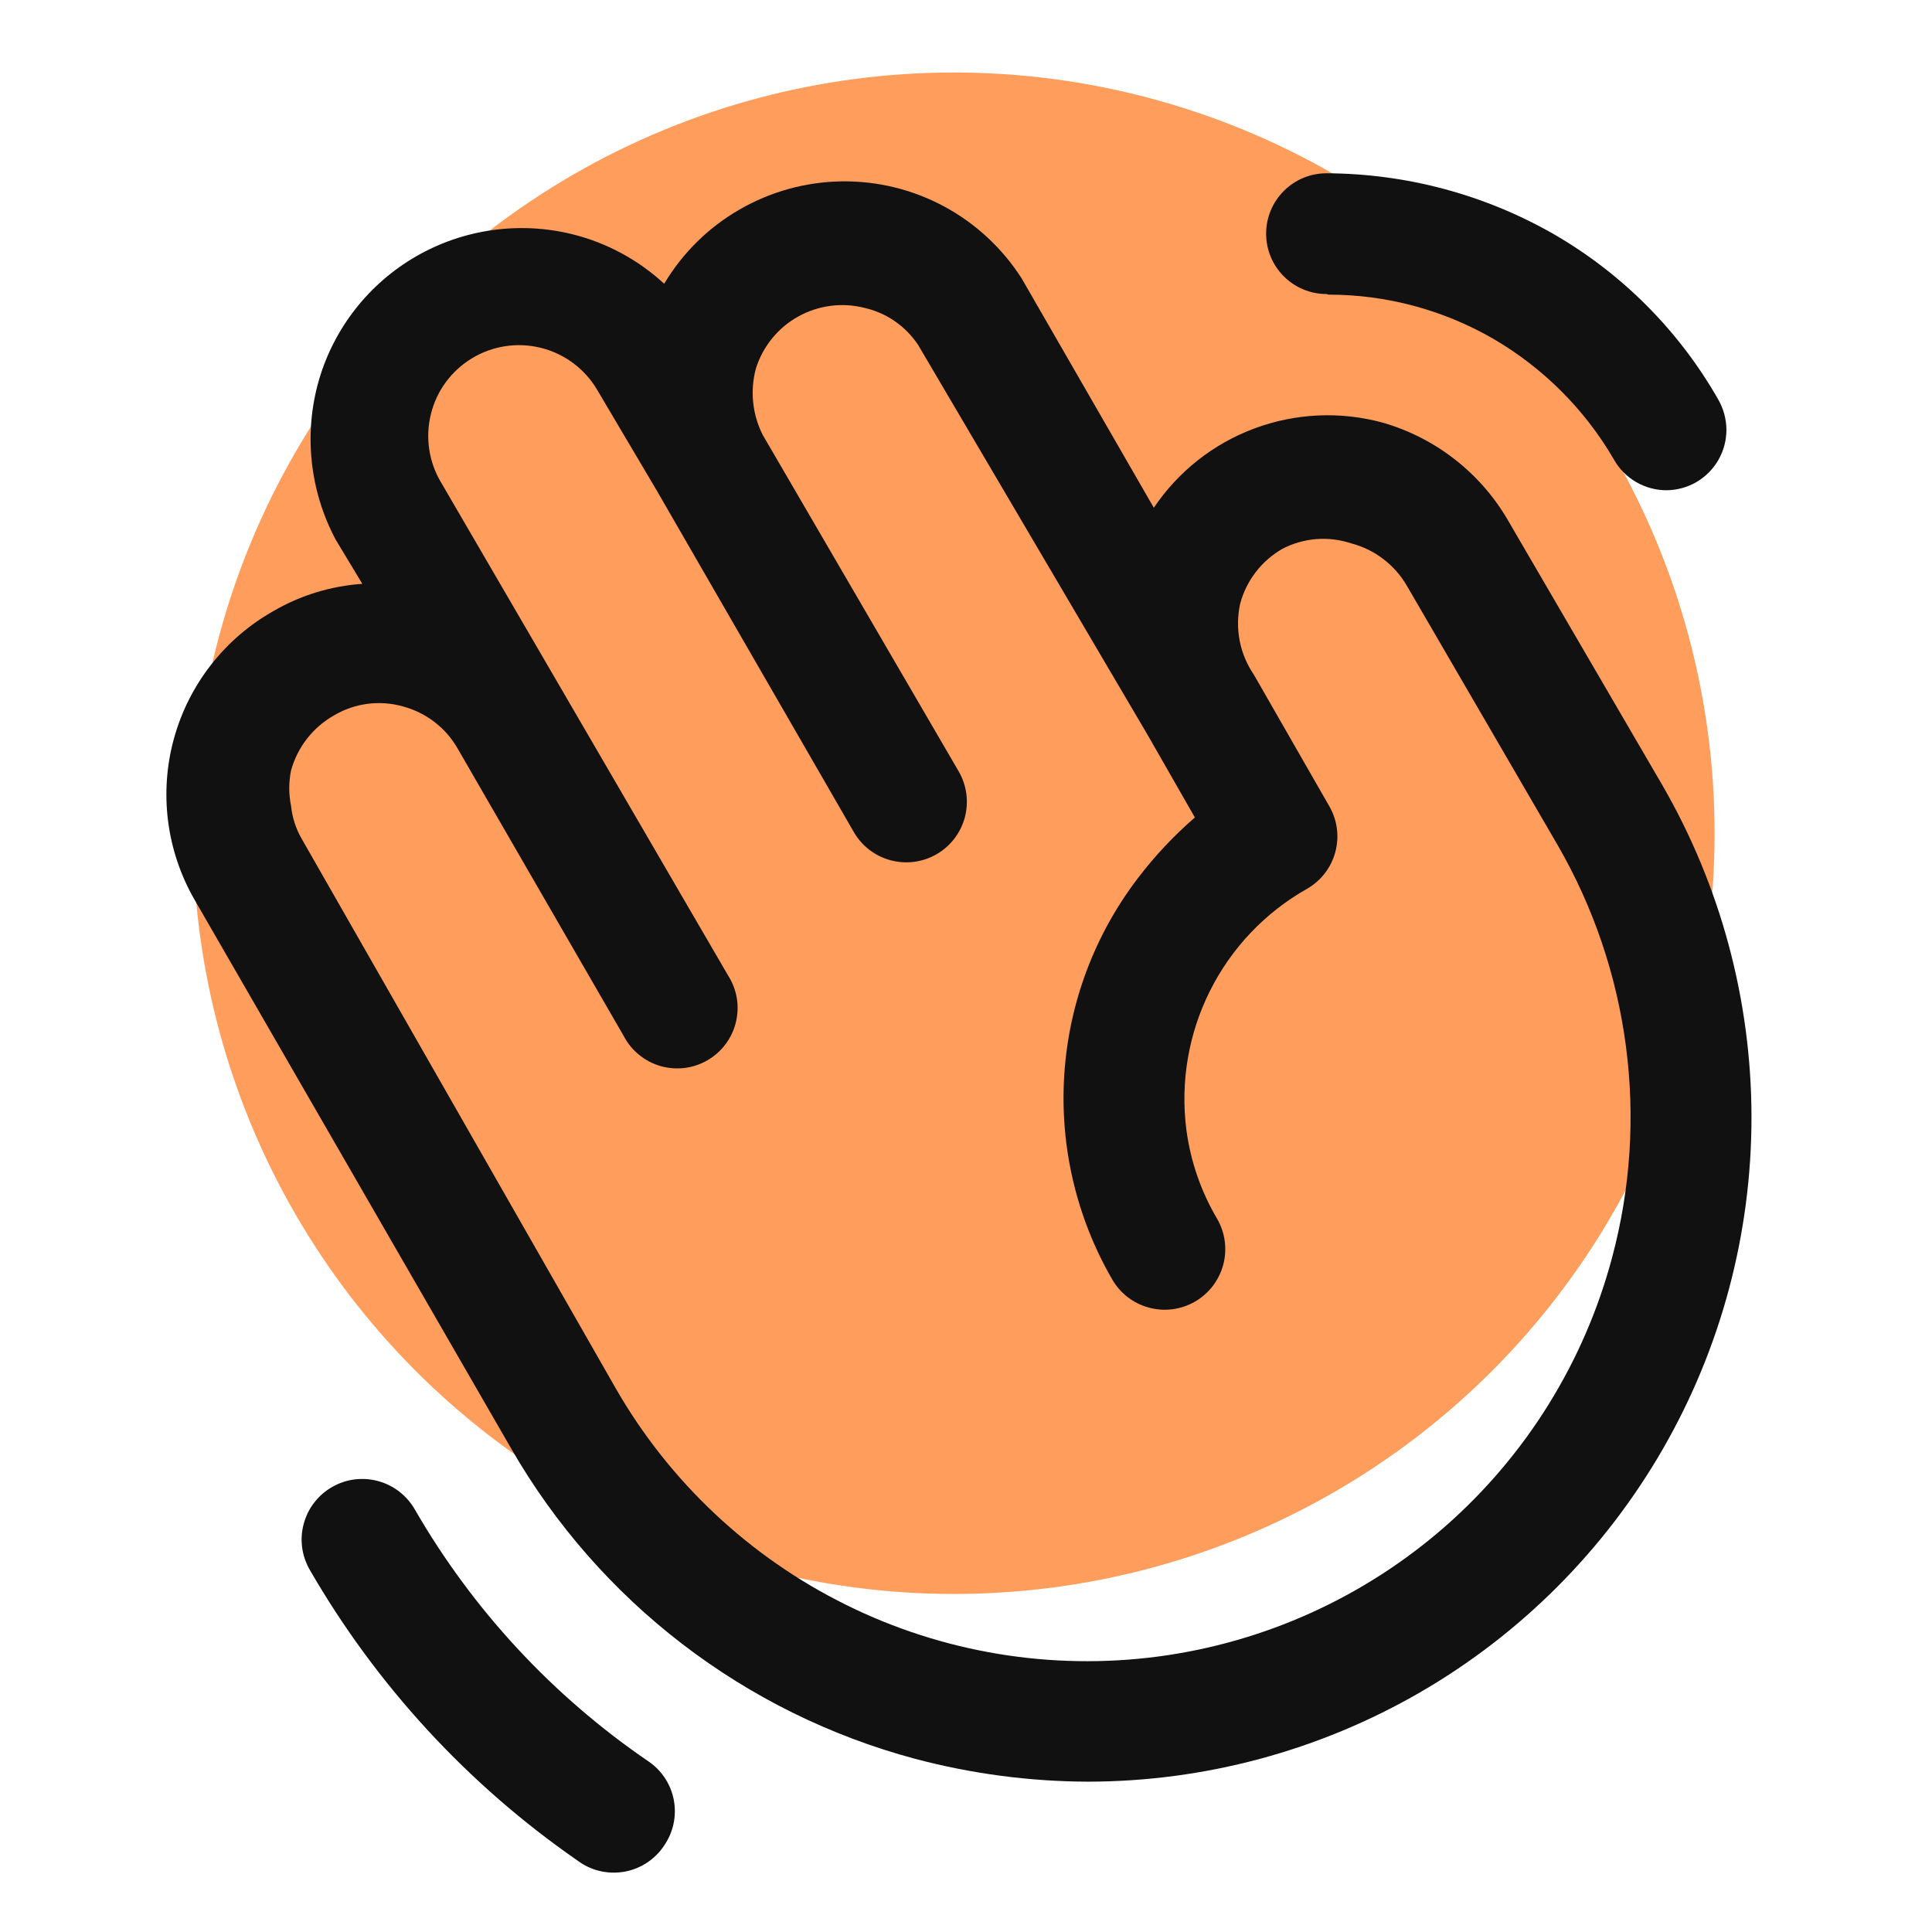<svg width="32" height="32" viewBox="0 0 32 32" fill="none" xmlns="http://www.w3.org/2000/svg">
<circle cx="15.799" cy="13.801" r="12.6" fill="#FF9D5C"/>
<path d="M27.531 13L25.001 8.66C24.546 7.852 23.792 7.256 22.901 7C22.201 6.809 21.459 6.843 20.779 7.096C20.099 7.348 19.516 7.808 19.111 8.41L16.921 4.61C16.601 4.11 16.159 3.7 15.637 3.419C15.114 3.138 14.529 2.995 13.936 3.004C13.343 3.013 12.762 3.174 12.248 3.471C11.734 3.767 11.305 4.19 11.001 4.7C10.571 4.303 10.049 4.021 9.481 3.88C8.604 3.663 7.677 3.794 6.894 4.245C6.111 4.696 5.533 5.432 5.281 6.3C5.028 7.183 5.129 8.129 5.561 8.94L6.001 9.67C5.483 9.706 4.98 9.859 4.531 10.12C4.13 10.346 3.777 10.65 3.494 11.013C3.21 11.377 3.002 11.792 2.88 12.237C2.758 12.681 2.726 13.145 2.784 13.602C2.843 14.059 2.991 14.5 3.221 14.9L8.471 24C9.193 25.252 10.154 26.349 11.3 27.229C12.447 28.11 13.755 28.755 15.151 29.13C16.087 29.379 17.052 29.507 18.021 29.51C19.952 29.508 21.848 28.998 23.52 28.031C25.191 27.064 26.578 25.673 27.542 24C28.506 22.327 29.012 20.429 29.01 18.498C29.008 16.567 28.498 14.671 27.531 13ZM26.701 20.83C26.242 22.552 25.282 24.1 23.943 25.277C22.603 26.453 20.945 27.205 19.177 27.438C17.41 27.67 15.613 27.373 14.015 26.582C12.417 25.792 11.089 24.545 10.201 23L5.001 13.9C4.902 13.731 4.841 13.544 4.821 13.35C4.781 13.155 4.781 12.954 4.821 12.76C4.928 12.374 5.183 12.047 5.531 11.85C5.701 11.749 5.889 11.684 6.085 11.658C6.281 11.632 6.481 11.646 6.671 11.7C6.861 11.75 7.04 11.838 7.196 11.958C7.353 12.078 7.483 12.228 7.581 12.4L10.331 17.16C10.393 17.279 10.479 17.385 10.584 17.47C10.688 17.556 10.809 17.619 10.938 17.657C11.068 17.694 11.204 17.705 11.338 17.689C11.471 17.673 11.601 17.629 11.717 17.562C11.834 17.494 11.936 17.404 12.017 17.296C12.098 17.188 12.156 17.065 12.188 16.934C12.22 16.803 12.226 16.667 12.204 16.534C12.182 16.401 12.133 16.273 12.061 16.16L9.291 11.4L7.311 8C7.104 7.659 7.041 7.25 7.136 6.863C7.23 6.475 7.475 6.142 7.816 5.935C8.157 5.728 8.566 5.665 8.953 5.76C9.34 5.854 9.674 6.099 9.881 6.44L10.881 8.13L14.141 13.78C14.273 14.01 14.492 14.179 14.749 14.248C15.006 14.318 15.28 14.282 15.511 14.15C15.742 14.017 15.91 13.798 15.98 13.541C16.049 13.284 16.013 13.01 15.881 12.78L12.631 7.2C12.46 6.859 12.421 6.467 12.521 6.1C12.637 5.735 12.887 5.428 13.222 5.242C13.557 5.056 13.95 5.005 14.321 5.1C14.687 5.183 15.005 5.406 15.211 5.72L19.001 12.16L19.791 13.54C19.444 13.84 19.129 14.175 18.851 14.54C18.13 15.482 17.704 16.616 17.628 17.799C17.551 18.983 17.827 20.163 18.421 21.19C18.486 21.304 18.574 21.404 18.678 21.485C18.783 21.565 18.902 21.624 19.029 21.658C19.156 21.693 19.289 21.702 19.42 21.685C19.55 21.668 19.677 21.625 19.791 21.56C19.905 21.494 20.005 21.407 20.086 21.302C20.166 21.198 20.225 21.078 20.26 20.951C20.294 20.824 20.303 20.691 20.286 20.561C20.269 20.43 20.227 20.304 20.161 20.19C19.894 19.739 19.721 19.239 19.651 18.72C19.548 17.93 19.683 17.127 20.04 16.414C20.396 15.701 20.957 15.111 21.651 14.72C21.88 14.588 22.047 14.371 22.116 14.116C22.186 13.861 22.151 13.589 22.021 13.36L20.771 11.18C20.654 11.009 20.573 10.817 20.533 10.614C20.494 10.411 20.496 10.202 20.541 10C20.591 9.809 20.68 9.631 20.8 9.475C20.92 9.318 21.07 9.188 21.241 9.09C21.415 8.999 21.606 8.945 21.802 8.929C21.997 8.914 22.194 8.938 22.381 9C22.573 9.05 22.753 9.138 22.91 9.258C23.068 9.378 23.201 9.528 23.301 9.7L25.801 14C26.392 15.023 26.776 16.153 26.93 17.325C27.085 18.497 27.007 19.688 26.701 20.83V20.83Z" fill="#111111"/>
<path d="M6.87 25C6.804 24.885 6.716 24.785 6.612 24.705C6.508 24.624 6.388 24.565 6.261 24.531C6.134 24.496 6.001 24.488 5.871 24.504C5.74 24.521 5.614 24.564 5.5 24.63C5.385 24.695 5.285 24.783 5.205 24.887C5.124 24.991 5.065 25.111 5.031 25.238C4.996 25.365 4.987 25.498 5.004 25.628C5.021 25.759 5.064 25.885 5.13 26C6.235 27.915 7.751 29.561 9.57 30.82C9.679 30.901 9.803 30.959 9.935 30.99C10.067 31.021 10.204 31.025 10.338 31.002C10.472 30.979 10.6 30.928 10.713 30.854C10.827 30.779 10.925 30.683 10.999 30.57C11.15 30.352 11.209 30.083 11.162 29.823C11.115 29.562 10.967 29.331 10.749 29.18C9.158 28.096 7.832 26.667 6.87 25V25Z" fill="#111111"/>
<path d="M22.001 4.88C22.959 4.879 23.901 5.131 24.731 5.61C25.559 6.092 26.249 6.781 26.731 7.61C26.817 7.765 26.944 7.893 27.097 7.983C27.25 8.072 27.424 8.12 27.601 8.12C27.776 8.119 27.947 8.072 28.099 7.984C28.25 7.896 28.375 7.769 28.462 7.618C28.549 7.466 28.595 7.294 28.595 7.119C28.594 6.944 28.548 6.772 28.461 6.62C27.809 5.475 26.863 4.526 25.721 3.87C24.578 3.219 23.286 2.875 21.971 2.87C21.706 2.87 21.451 2.975 21.264 3.163C21.076 3.351 20.971 3.605 20.971 3.87C20.971 4.135 21.076 4.39 21.264 4.577C21.451 4.765 21.706 4.87 21.971 4.87L22.001 4.88Z" fill="#111111"/>
</svg>
